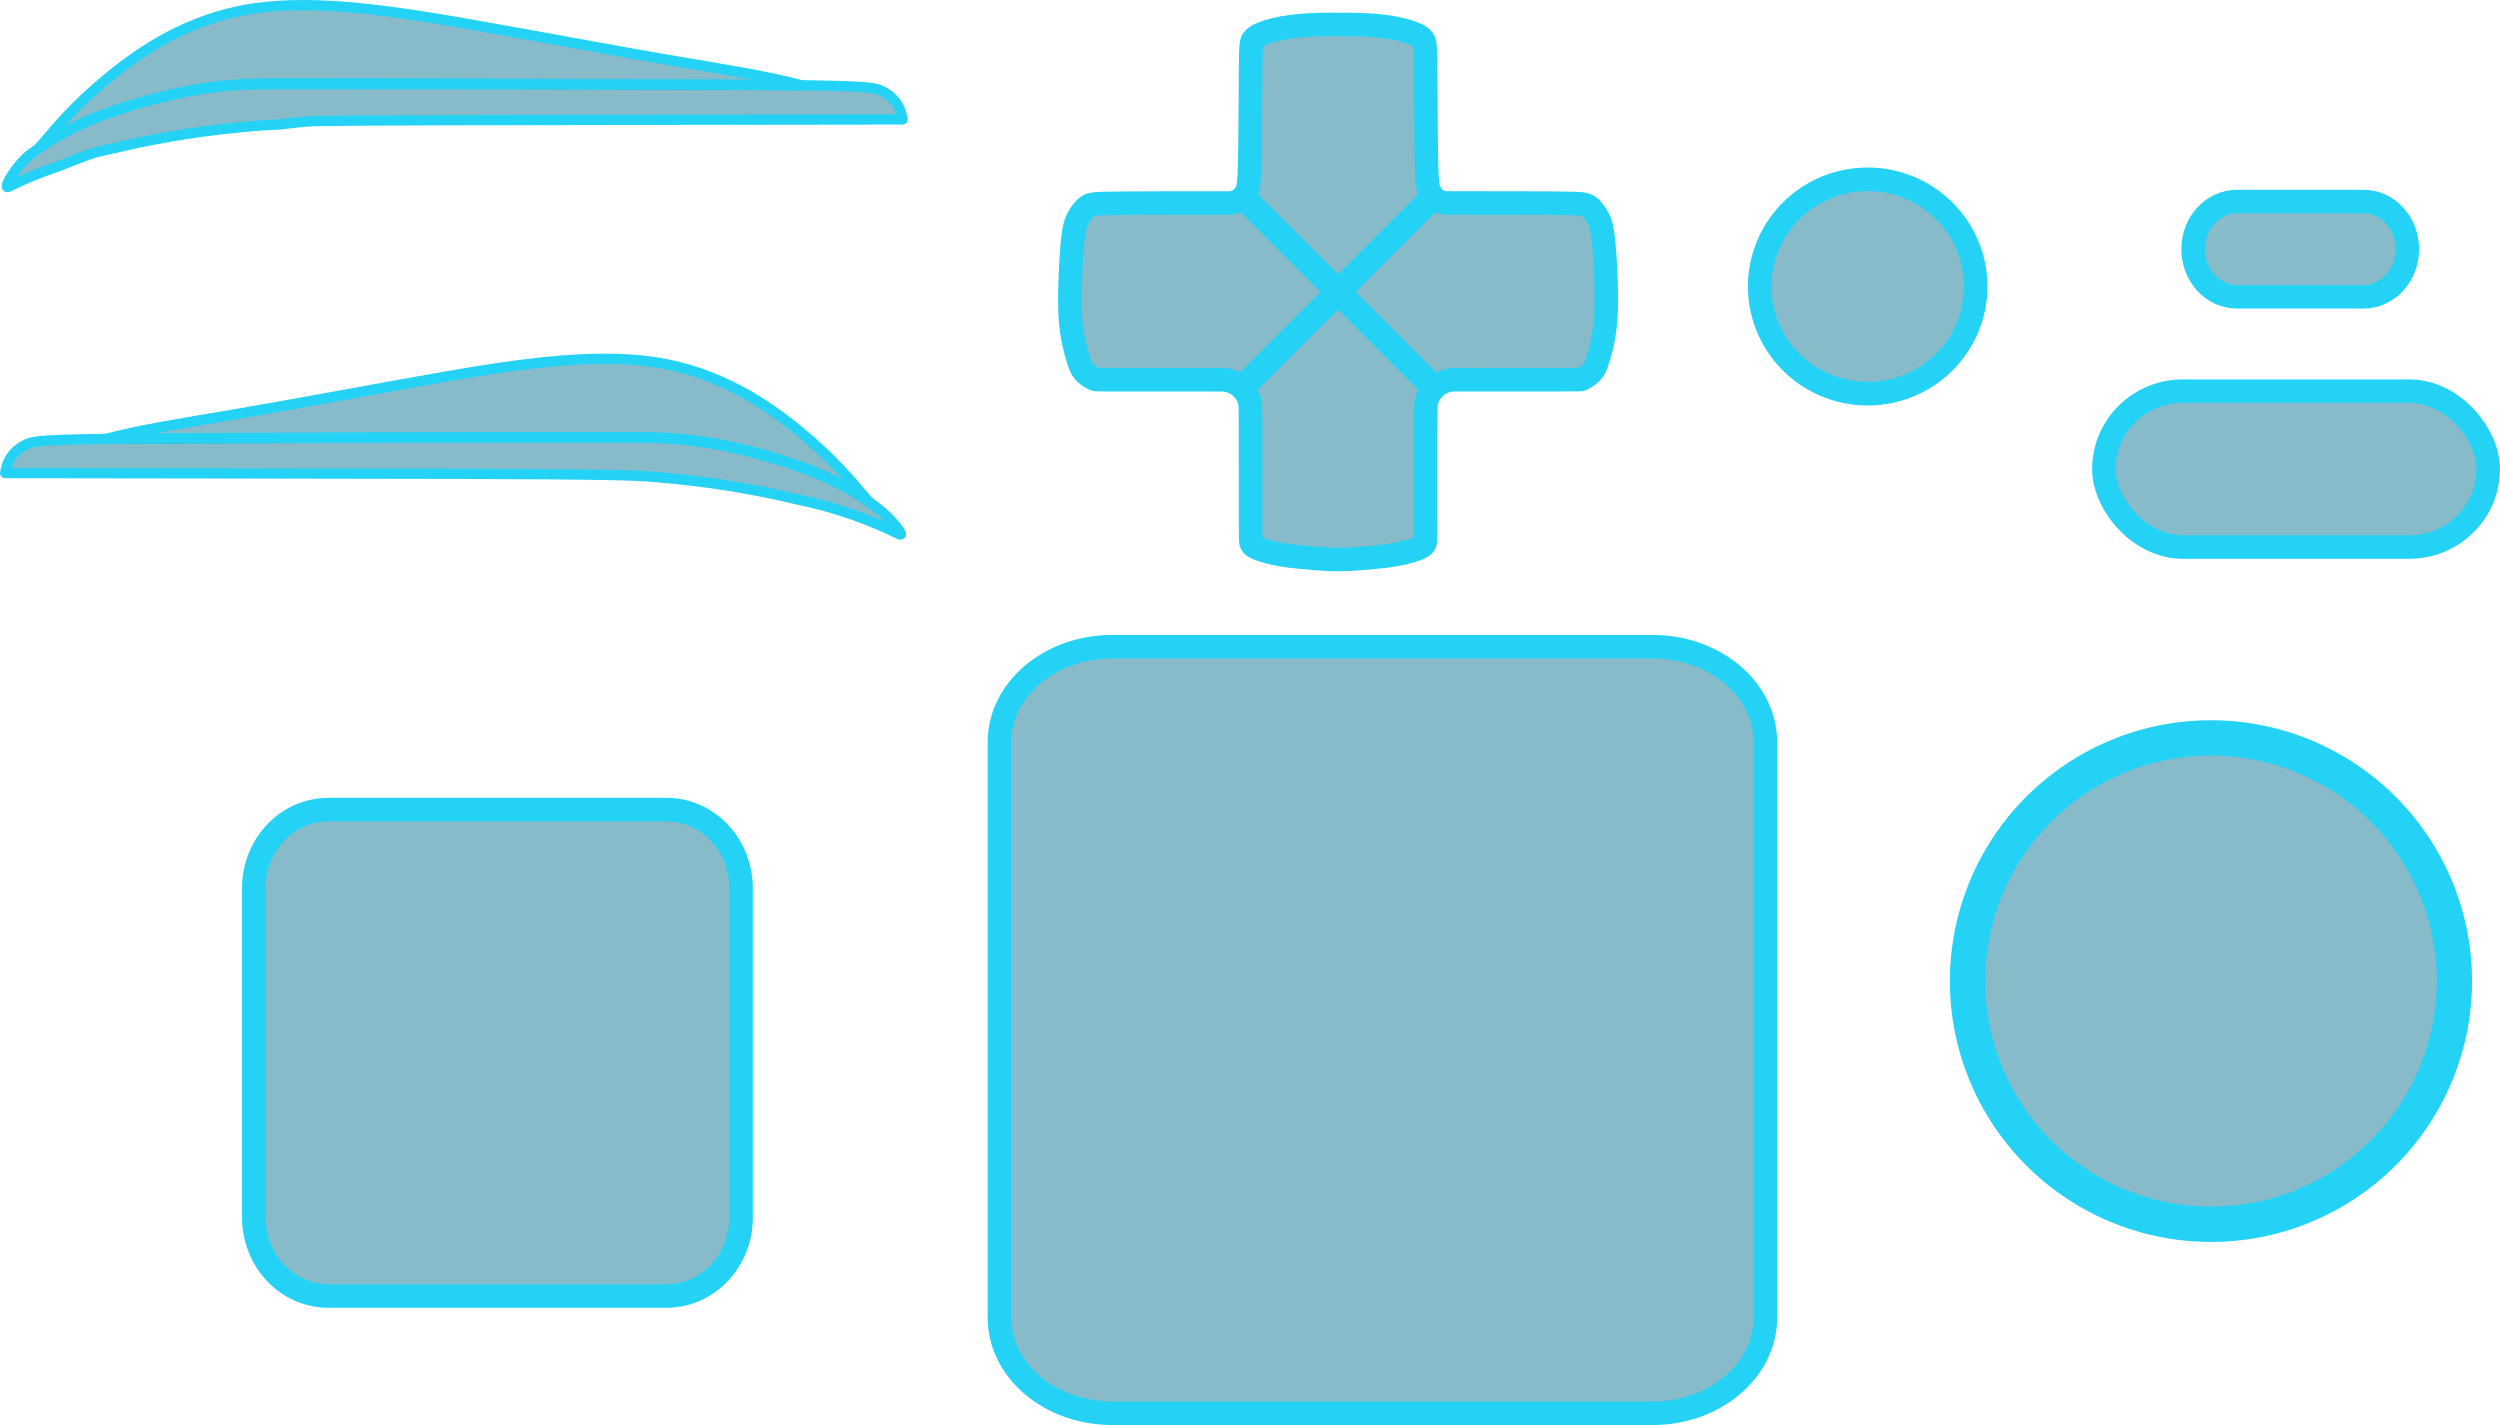 <?xml version="1.0" encoding="UTF-8" standalone="no"?>
<!-- Created with Inkscape (http://www.inkscape.org/) -->

<svg
   width="169.939mm"
   height="96.867mm"
   viewBox="0 0 169.939 96.867"
   version="1.1"
   id="svg23539"
   inkscape:version="1.2 (dc2aedaf03, 2022-05-15)"
   sodipodi:docname="Steam Deck Active Buttons.svg"
   xml:space="preserve"
   xmlns:inkscape="http://www.inkscape.org/namespaces/inkscape"
   xmlns:sodipodi="http://sodipodi.sourceforge.net/DTD/sodipodi-0.dtd"
   xmlns="http://www.w3.org/2000/svg"
   xmlns:svg="http://www.w3.org/2000/svg"><sodipodi:namedview
     id="namedview23541"
     pagecolor="#ffffff"
     bordercolor="#666666"
     borderopacity="1.0"
     inkscape:showpageshadow="2"
     inkscape:pageopacity="0.0"
     inkscape:pagecheckerboard="0"
     inkscape:deskcolor="#d1d1d1"
     inkscape:document-units="mm"
     showgrid="false"
     inkscape:zoom="1.3266288"
     inkscape:cx="541.97529"
     inkscape:cy="317.34575"
     inkscape:window-width="2560"
     inkscape:window-height="1334"
     inkscape:window-x="-11"
     inkscape:window-y="-11"
     inkscape:window-maximized="1"
     inkscape:current-layer="layer1"
     showguides="false" /><defs
     id="defs23536" /><g
     inkscape:label="Layer 1"
     inkscape:groupmode="layer"
     id="layer1"
     transform="translate(-29.904,-123.751)"><g
       id="g5297"
       inkscape:label="Directional Pad"
       transform="translate(14.759,10.57)"><path
         id="path5224"
         style="color:#000000;display:inline;fill:#107893;fill-opacity:0.502;stroke:#24d2f6;stroke-width:1.6;stroke-linecap:round;stroke-linejoin:miter;stroke-dasharray:none;stroke-opacity:1"
         inkscape:label="D-PAD Down"
         d="m 99.611,139.585 c 0.114,0.123 0.209,0.263 0.285,0.402 0.099,0.18 0.169,0.356 0.207,0.535 0.038,0.178 0.045,0.357 0.048,1.882 0.003,1.525 0.004,4.395 0.004,5.873 0,1.478 -4e-5,1.564 0.013,1.687 0.013,0.123 0.039,0.285 0.369,0.448 0.331,0.164 0.967,0.331 1.518,0.438 0.55,0.108 1.013,0.156 1.547,0.207 0.533,0.051 1.137,0.106 1.636,0.133 0.305,0.017 0.616,0.02 0.89,0.02 0.008,0 0.532,-0.004 0.837,-0.02 0.5,-0.027 1.102,-0.082 1.636,-0.133 0.533,-0.051 0.997,-0.1 1.547,-0.207 0.55,-0.108 1.187,-0.275 1.518,-0.438 0.331,-0.164 0.357,-0.325 0.369,-0.448 0.013,-0.123 0.013,-0.209 0.013,-1.687 0,-1.478 5e-4,-4.348 0.004,-5.873 0.003,-1.525 0.01,-1.704 0.048,-1.882 0.038,-0.178 0.108,-0.355 0.207,-0.535 0.077,-0.138 0.171,-0.278 0.285,-0.401 l -6.492,-6.492 z"
         inkscape:export-filename="..\SD_D-PAD_Down.png"
         inkscape:export-xdpi="96.527351"
         inkscape:export-ydpi="96.527351" /><path
         id="path5226"
         style="color:#000000;display:inline;fill:#107893;fill-opacity:0.502;stroke:#24d2f6;stroke-width:1.6;stroke-linecap:round;stroke-linejoin:miter;stroke-dasharray:none;stroke-opacity:1"
         inkscape:label="D-PAD Right"
         d="m 112.663,139.519 c 0.013,-0.012 0.025,-0.026 0.038,-0.038 0.164,-0.143 0.364,-0.248 0.541,-0.324 0.178,-0.076 0.334,-0.122 0.466,-0.145 0.132,-0.023 0.24,-0.023 1.681,-0.023 h 5.636 c 1.425,0 1.504,-7.3e-4 1.585,-0.021 0.081,-0.02 0.166,-0.059 0.291,-0.137 0.125,-0.079 0.291,-0.197 0.419,-0.327 0.128,-0.13 0.217,-0.27 0.321,-0.536 0.104,-0.266 0.223,-0.658 0.328,-1.08 0.105,-0.422 0.196,-0.877 0.264,-1.428 0.068,-0.551 0.113,-1.199 0.099,-2.281 -0.014,-1.082 -0.085,-2.599 -0.179,-3.541 -0.094,-0.942 -0.211,-1.311 -0.37,-1.619 -0.159,-0.307 -0.36,-0.552 -0.52,-0.705 -0.16,-0.153 -0.279,-0.213 -0.529,-0.254 -0.25,-0.04 -0.631,-0.06 -2.15,-0.07 -1.519,-0.01 -4.175,-0.01 -5.55,-0.01 -1.375,0 -1.466,3.4e-4 -1.561,-0.002 -0.095,-0.003 -0.192,-0.01 -0.343,-0.059 -0.151,-0.049 -0.356,-0.143 -0.507,-0.282 -0.011,-0.011 -0.021,-0.023 -0.032,-0.034 l -6.421,6.421 z"
         inkscape:export-filename="..\SD_D-PAD_Right.png"
         inkscape:export-xdpi="96.527351"
         inkscape:export-ydpi="96.527351" /><path
         id="path5222"
         style="color:#000000;display:inline;fill:#107893;fill-opacity:0.502;stroke:#24d2f6;stroke-width:1.6;stroke-linecap:round;stroke-linejoin:miter;stroke-dasharray:none;stroke-opacity:1"
         inkscape:label="D-PAD Left"
         d="m 99.613,126.605 c -0.011,0.011 -0.02,0.023 -0.032,0.034 -0.151,0.139 -0.356,0.232 -0.507,0.282 -0.151,0.049 -0.248,0.056 -0.343,0.059 -0.095,0.003 -0.186,0.002 -1.561,0.002 -1.375,0 -4.031,3.1e-4 -5.55,0.01 -1.519,0.01 -1.9,0.03 -2.15,0.07 -0.25,0.04 -0.369,0.101 -0.529,0.254 -0.16,0.153 -0.362,0.398 -0.521,0.705 -0.159,0.307 -0.276,0.676 -0.369,1.619 -0.094,0.942 -0.165,2.459 -0.179,3.541 -0.014,1.082 0.031,1.73 0.099,2.281 0.068,0.551 0.16,1.005 0.265,1.428 0.105,0.422 0.223,0.814 0.328,1.08 0.104,0.266 0.194,0.407 0.321,0.536 0.128,0.13 0.294,0.248 0.419,0.327 0.125,0.079 0.209,0.117 0.29,0.137 0.081,0.02 0.16,0.021 1.585,0.021 h 5.636 c 1.44,0 1.548,-2.5e-4 1.681,0.023 0.132,0.023 0.289,0.069 0.466,0.145 0.178,0.076 0.377,0.18 0.541,0.324 0.014,0.012 0.025,0.025 0.038,0.038 l 6.492,-6.492 z"
         inkscape:export-filename="..\SD_D-PAD_Left.png"
         inkscape:export-xdpi="96.527351"
         inkscape:export-ydpi="96.527351" /><path
         id="path41304"
         style="color:#000000;display:inline;fill:#107893;fill-opacity:0.502;stroke:#24d2f6;stroke-width:1.6;stroke-linecap:round;stroke-linejoin:miter;stroke-dasharray:none;stroke-opacity:1"
         inkscape:label="D-PAD Up"
         d="m 112.527,126.534 c -0.098,-0.121 -0.171,-0.262 -0.234,-0.406 -0.082,-0.188 -0.149,-0.38 -0.186,-2 -0.036,-1.62 -0.041,-4.67 -0.057,-6.284 -0.016,-1.614 -0.043,-1.792 -0.149,-1.95 -0.106,-0.158 -0.289,-0.295 -0.693,-0.452 -0.404,-0.158 -1.029,-0.336 -1.905,-0.451 -0.876,-0.115 -2.004,-0.166 -3.173,-0.146 -0.009,1.6e-4 -0.347,-0.003 -0.491,-0.004 h -5.2e-4 c -1.011,-0.002 -1.971,0.049 -2.737,0.15 -0.876,0.115 -1.501,0.293 -1.905,0.451 -0.404,0.158 -0.587,0.295 -0.693,0.452 -0.105,0.158 -0.133,0.336 -0.149,1.95 -0.016,1.614 -0.021,4.663 -0.057,6.284 -0.036,1.62 -0.103,1.812 -0.185,2 -0.063,0.144 -0.136,0.285 -0.234,0.406 l 6.424,6.424 z"
         inkscape:export-filename="..\SD_D-PAD_Up.png"
         inkscape:export-xdpi="96.527351"
         inkscape:export-ydpi="96.527351" /></g><path
       id="ellipse26997"
       style="display:inline;fill:#107893;fill-opacity:0.502;stroke:#24d2f6;stroke-width:1.6;stroke-linecap:round;stroke-linejoin:round;stroke-miterlimit:2;stroke-dasharray:none;stroke-opacity:1"
       d="m 164.201,143.226 a 7.34,7.287 0 0 1 -7.34,7.287 7.34,7.287 0 0 1 -7.34,-7.287 7.34,7.287 0 0 1 7.34,-7.287 7.34,7.287 0 0 1 7.34,7.287 z"
       inkscape:label="Face Button"
       inkscape:export-filename="..\SD_Face_Button.png"
       inkscape:export-xdpi="96.527351"
       inkscape:export-ydpi="96.527351" /><path
       id="rect31073"
       style="display:inline;fill:#107893;fill-opacity:0.502;stroke:#24d2f6;stroke-width:1.6;stroke-linecap:round;stroke-linejoin:round;stroke-dasharray:none;stroke-opacity:1;paint-order:normal"
       inkscape:label="Touchpad Click"
       d="m 105.527,167.709 h 36.693 c 4.259,0 7.688,2.904 7.688,6.511 v 39.088 c 0,3.607 -3.429,6.511 -7.688,6.511 H 105.527 c -4.259,0 -7.688,-2.904 -7.688,-6.511 v -39.088 c 0,-3.607 3.429,-6.511 7.688,-6.511 z"
       inkscape:export-filename="..\SD_Touchpad_Click.png"
       inkscape:export-xdpi="96.527351"
       inkscape:export-ydpi="96.527351" /><path
       id="rect29477"
       style="display:inline;fill:#107893;fill-opacity:0.502;stroke:#24d2f6;stroke-width:1.6;stroke-linecap:square;stroke-dasharray:none;stroke-opacity:1"
       d="m 181.973,137.451 h 8.579 c 1.656,0 2.99,1.444 2.99,3.238 0,1.794 -1.334,3.238 -2.99,3.238 h -8.579 c -1.656,0 -2.99,-1.444 -2.99,-3.238 0,-1.794 1.334,-3.238 2.99,-3.238 z"
       inkscape:label="View/Menu"
       inkscape:export-filename="..\SD_View-Menu_Button.png"
       inkscape:export-xdpi="96.527351"
       inkscape:export-ydpi="96.527351" /><rect
       style="display:inline;fill:#107893;fill-opacity:0.502;stroke:#24d2f6;stroke-width:1.6;stroke-linecap:square;stroke-dasharray:none;stroke-opacity:1"
       id="rect37480"
       width="26.124"
       height="10.595"
       x="172.918"
       y="150.34"
       rx="5.365"
       ry="5.298"
       inkscape:label="Guide/Quick Access"
       inkscape:export-filename="..\SD_Guide-QuickMenu_Button.png"
       inkscape:export-xdpi="96.527351"
       inkscape:export-ydpi="96.527351" /><path
       style="color:#000000;display:inline;fill:#107893;fill-opacity:0.502;stroke:#24d2f6;stroke-width:0.7;stroke-linecap:round;stroke-linejoin:round;stroke-dasharray:none;stroke-opacity:1"
       d="m 70.801,148.14 c -3.709,0.028 -7.842,0.722 -11.655,1.395 -5.084,0.898 -9.596,1.76 -13.625,2.441 -3.163,0.535 -6.108,0.995 -8.362,1.603 0.673,-0.009 22.05,-0.113 28.98,-0.116 l 0.001,0.001 c 6.93,-0.002 7.864,-0.006 8.827,0.038 0.963,0.045 1.954,0.14 3.052,0.32 1.098,0.18 2.305,0.443 3.596,0.796 1.291,0.353 2.668,0.797 3.989,1.356 1.122,0.475 2.185,1.058 3.34,1.87 -1.215,-1.438 -2.431,-2.904 -4.634,-4.722 -2.251,-1.859 -5.512,-4.106 -9.969,-4.763 -1.114,-0.164 -2.303,-0.229 -3.539,-0.22 z"
       id="path41407"
       inkscape:label="R2 Pull"
       inkscape:export-filename="..\SD_R2-Active.png"
       inkscape:export-xdpi="96.527351"
       inkscape:export-ydpi="96.527351" /><path
       style="color:#000000;fill:#107893;fill-opacity:0.502;stroke:#24d2f6;stroke-width:0.7;stroke-linecap:round;stroke-linejoin:round;stroke-dasharray:none;stroke-opacity:1"
       d="m 50.71,124.103 c 3.709,0.028 7.842,0.722 11.655,1.395 5.084,0.898 9.596,1.76 13.625,2.441 3.163,0.535 6.108,0.995 8.362,1.603 -0.673,-0.009 -22.05,-0.113 -28.98,-0.116 l -0.001,0.001 c -6.93,-0.002 -7.864,-0.006 -8.827,0.038 -0.963,0.045 -1.954,0.14 -3.052,0.32 -1.098,0.18 -2.305,0.443 -3.596,0.796 -1.291,0.353 -2.668,0.797 -3.989,1.356 -1.122,0.475 -2.185,1.058 -3.34,1.87 1.215,-1.438 2.431,-2.904 4.634,-4.722 2.251,-1.859 5.512,-4.106 9.969,-4.763 1.114,-0.164 2.303,-0.229 3.539,-0.22 z"
       id="path41413"
       inkscape:label="L2 Pull"
       inkscape:export-filename="..\SD_L2-Active.png"
       inkscape:export-xdpi="96.527351"
       inkscape:export-ydpi="96.527351" /><path
       style="color:#000000;fill:#107893;fill-opacity:0.502;stroke:#24d2f6;stroke-width:0.7;stroke-linecap:round;stroke-linejoin:round;stroke-dasharray:none;stroke-opacity:1;paint-order:normal"
       d="m 66.139,153.505 c -6.93,0.002 -19.855,0.004 -26.609,0.058 -6.754,0.053 -7.336,0.16 -7.826,0.392 -0.49,0.231 -0.886,0.587 -1.121,0.984 -0.181,0.305 -0.266,0.634 -0.329,0.969 0,0 25.653,0.033 31.163,0.051 5.51,0.019 7.228,0.037 8.409,0.055 1.533,0.023 2.466,0.043 3.163,0.07 0.697,0.028 1.156,0.062 1.741,0.114 0.585,0.052 1.294,0.12 2.089,0.212 0.795,0.092 1.739,0.218 2.604,0.356 0.956,0.152 2.856,0.521 2.856,0.521 l 2.753,0.623 c 0.864,0.196 1.606,0.42 2.394,0.68 0.757,0.25 1.481,0.52 2.238,0.846 0.45,0.194 0.91,0.407 1.37,0.632 0.46,0.226 -0.545,-1.056 -1.45,-1.75 -1.394,-1.068 -2.658,-1.744 -3.978,-2.303 -1.321,-0.559 -2.698,-1.002 -3.989,-1.356 -1.291,-0.353 -2.498,-0.616 -3.596,-0.796 -1.098,-0.18 -2.089,-0.275 -3.052,-0.32 -0.963,-0.045 -1.898,-0.041 -8.827,-0.038 z"
       id="path41391"
       inkscape:label="R1 Click"
       inkscape:export-filename="..\SD_R1_Active.png"
       inkscape:export-xdpi="96.527351"
       inkscape:export-ydpi="96.527351" /><path
       style="color:#000000;fill:#107893;fill-opacity:0.502;stroke:#24d2f6;stroke-width:0.7;stroke-linecap:round;stroke-linejoin:round;stroke-dasharray:none;stroke-opacity:1;paint-order:normal"
       d="m 55.373,129.467 c 6.93,0.002 19.855,0.004 26.609,0.058 6.754,0.053 7.336,0.16 7.826,0.392 0.49,0.231 0.886,0.587 1.121,0.984 0.181,0.305 0.266,0.634 0.329,0.969 0,0 -25.654,0.033 -31.163,0.051 -5.51,0.019 -7.228,0.037 -8.409,0.055 -1.533,0.023 -2.282,0.217 -2.979,0.244 -0.697,0.028 -1.156,0.062 -1.741,0.114 -0.585,0.052 -1.294,0.12 -2.089,0.212 -0.795,0.092 -1.739,0.218 -2.604,0.356 -0.956,0.152 -2.856,0.521 -2.856,0.521 l -2.753,0.623 c -0.864,0.196 -1.721,0.61 -2.578,0.926 -0.748,0.276 -1.481,0.52 -2.238,0.846 -0.45,0.194 -0.91,0.407 -1.37,0.632 -0.46,0.226 0.545,-1.476 1.45,-2.17 1.394,-1.068 2.658,-1.744 3.978,-2.303 1.321,-0.559 2.698,-1.002 3.989,-1.356 1.291,-0.353 2.498,-0.616 3.596,-0.796 1.098,-0.18 2.089,-0.275 3.052,-0.32 0.963,-0.045 1.898,-0.041 8.827,-0.038 z"
       id="path41397"
       inkscape:label="L1 Click"
       inkscape:export-filename="..\SD_L1_Active.png"
       inkscape:export-xdpi="96.527351"
       inkscape:export-ydpi="96.527351" /><path
       id="rect11951"
       style="display:inline;fill:#107893;fill-opacity:0.502;stroke:#24d2f6;stroke-width:1.6;stroke-linecap:round;stroke-linejoin:round;stroke-miterlimit:2;stroke-dasharray:none;stroke-opacity:1"
       inkscape:label="Back Button"
       d="m 52.233,178.784 h 22.969 c 2.812,0 5.076,2.386 5.076,5.351 v 22.363 c 0,2.964 -2.264,5.351 -5.076,5.351 H 52.233 c -2.812,0 -5.076,-2.386 -5.076,-5.351 v -22.363 c 0,-2.964 2.264,-5.351 5.076,-5.351 z"
       inkscape:export-filename="..\SD_BackButton.png"
       inkscape:export-xdpi="96.527351"
       inkscape:export-ydpi="96.527351" /><path
       style="color:#000000;fill:#107893;fill-opacity:0.502;stroke:#24d2f6;stroke-width:2.4;stroke-linecap:round;stroke-linejoin:round;stroke-miterlimit:2;stroke-dasharray:none;stroke-opacity:1"
       d="m 196.742,190.442 a 16.547,16.531 0 0 1 -16.547,16.531 16.547,16.531 0 0 1 -16.547,-16.531 16.547,16.531 0 0 1 16.547,-16.531 16.547,16.531 0 0 1 16.547,16.531 z"
       id="path3897"
       inkscape:label="Stick Click"
       inkscape:export-filename="..\SD_Joystick_Click.png"
       inkscape:export-xdpi="96.527351"
       inkscape:export-ydpi="96.527351" /></g></svg>
